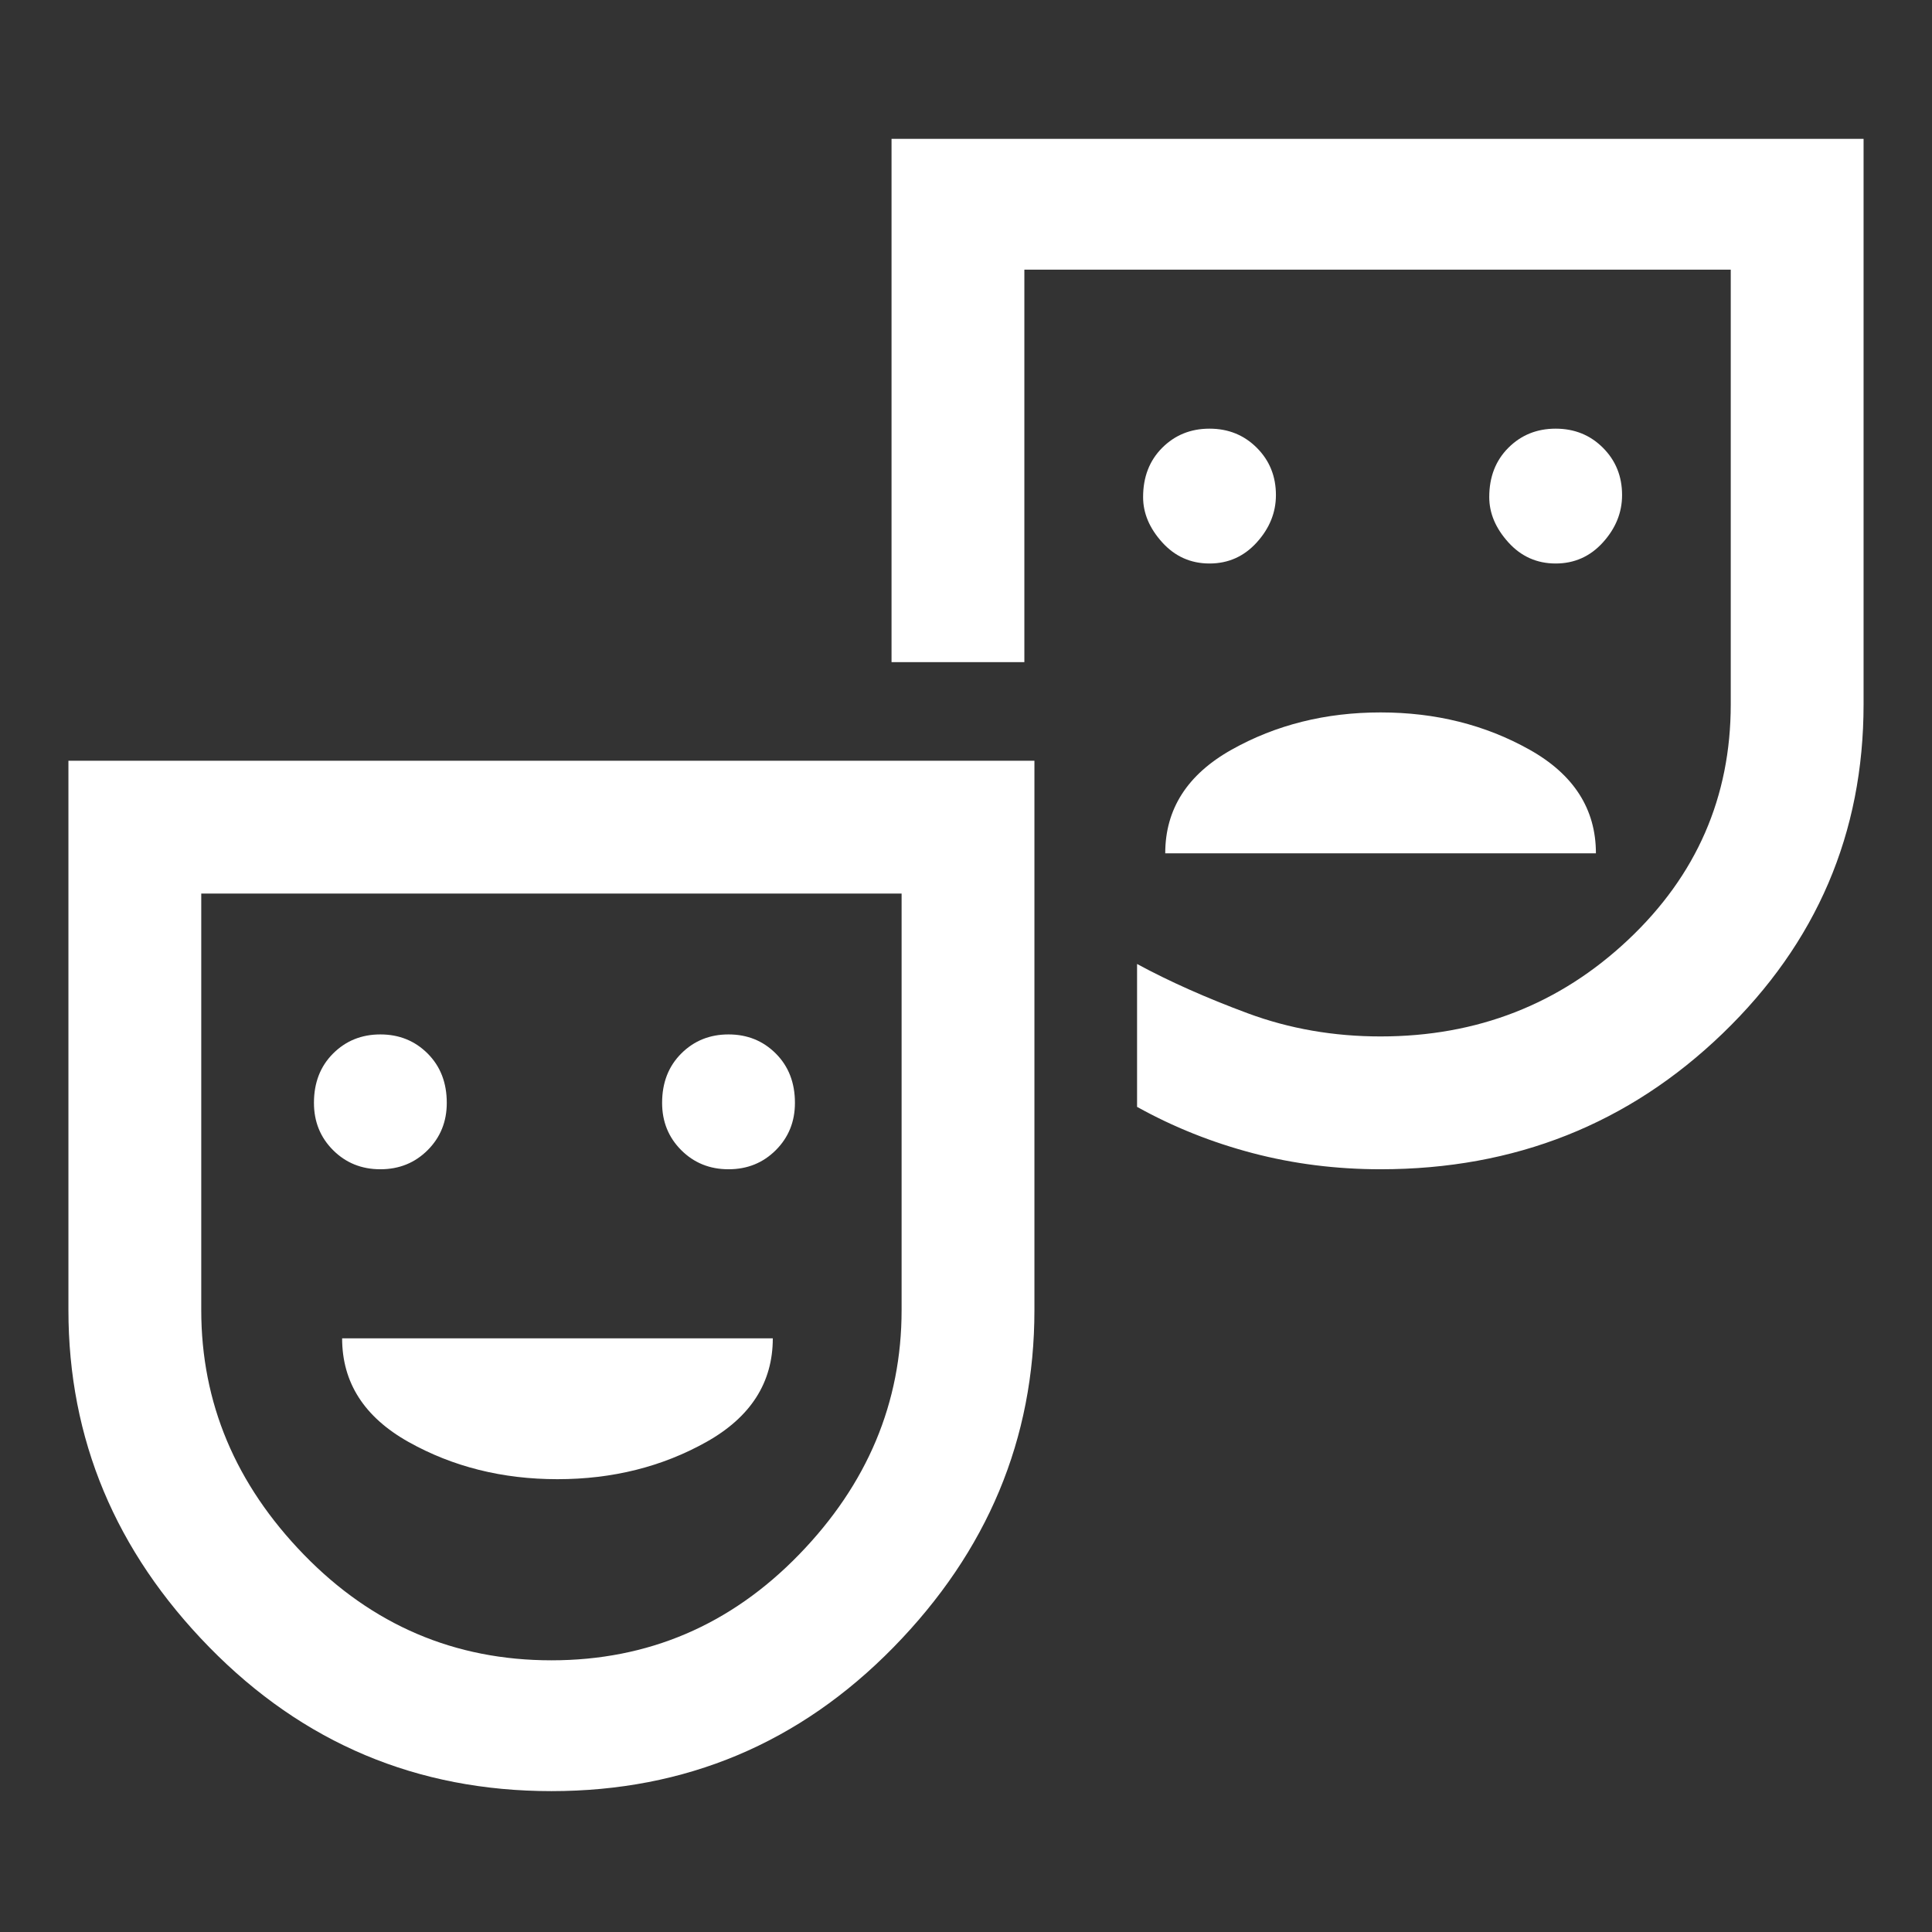 <svg xmlns="http://www.w3.org/2000/svg" height="48" width="48"><rect width="100%" height="100%" fill="#333333" stroke="none"/><path fill="#FFFFFF" d="M38.65 14Q39.35 14 39.825 13.475Q40.3 12.95 40.3 12.3Q40.3 11.6 39.825 11.125Q39.35 10.65 38.65 10.65Q37.95 10.65 37.475 11.125Q37 11.6 37 12.35Q37 12.95 37.475 13.475Q37.95 14 38.65 14ZM30.05 14Q30.75 14 31.225 13.475Q31.7 12.95 31.7 12.3Q31.7 11.6 31.225 11.125Q30.75 10.65 30.05 10.65Q29.35 10.65 28.875 11.125Q28.4 11.6 28.4 12.35Q28.4 12.95 28.875 13.475Q29.35 14 30.05 14ZM28.95 21.2H39.65Q39.65 19.55 38 18.625Q36.35 17.7 34.3 17.7Q32.25 17.7 30.6 18.625Q28.95 19.55 28.95 21.2ZM13.7 44.5Q8.7 44.5 5.2 40.925Q1.7 37.35 1.7 32.55V18.9H25.7V32.55Q25.7 37.35 22.2 40.925Q18.7 44.5 13.7 44.5ZM13.7 41.25Q17.3 41.25 19.85 38.625Q22.4 36 22.4 32.55V22.2H5V32.55Q5 36 7.55 38.625Q10.1 41.25 13.7 41.25ZM34.3 29.05Q32.65 29.05 31.125 28.65Q29.6 28.25 28.25 27.5V23.95Q29.45 24.6 31 25.175Q32.55 25.75 34.3 25.75Q37.9 25.75 40.45 23.35Q43 20.95 43 17.5V6.7H25.45V16.45H22.15V3.45H46.3V17.5Q46.3 22.3 42.8 25.675Q39.3 29.05 34.3 29.05ZM9.45 29.05Q10.15 29.05 10.625 28.575Q11.1 28.1 11.1 27.4Q11.1 26.65 10.625 26.175Q10.15 25.7 9.45 25.7Q8.75 25.7 8.275 26.175Q7.8 26.65 7.8 27.4Q7.8 28.1 8.275 28.575Q8.75 29.05 9.45 29.05ZM18.1 29.05Q18.8 29.05 19.275 28.575Q19.75 28.1 19.75 27.4Q19.75 26.65 19.275 26.175Q18.8 25.7 18.1 25.7Q17.4 25.7 16.925 26.175Q16.45 26.65 16.45 27.4Q16.45 28.1 16.925 28.575Q17.4 29.05 18.1 29.05ZM13.85 36.75Q15.9 36.75 17.55 35.825Q19.2 34.9 19.2 33.25H8.5Q8.5 34.9 10.15 35.825Q11.8 36.75 13.85 36.75ZM13.75 31.5Q13.75 31.5 13.75 31.5Q13.75 31.5 13.75 31.5Q13.75 31.5 13.75 31.5Q13.75 31.5 13.75 31.5ZM34.25 16.45Q34.25 16.45 34.25 16.45Q34.25 16.45 34.25 16.45Q34.25 16.45 34.25 16.45Q34.25 16.45 34.25 16.45Q34.25 16.45 34.25 16.45Q34.25 16.45 34.25 16.45Q34.25 16.45 34.25 16.45Q34.25 16.45 34.25 16.45Z"/></svg>